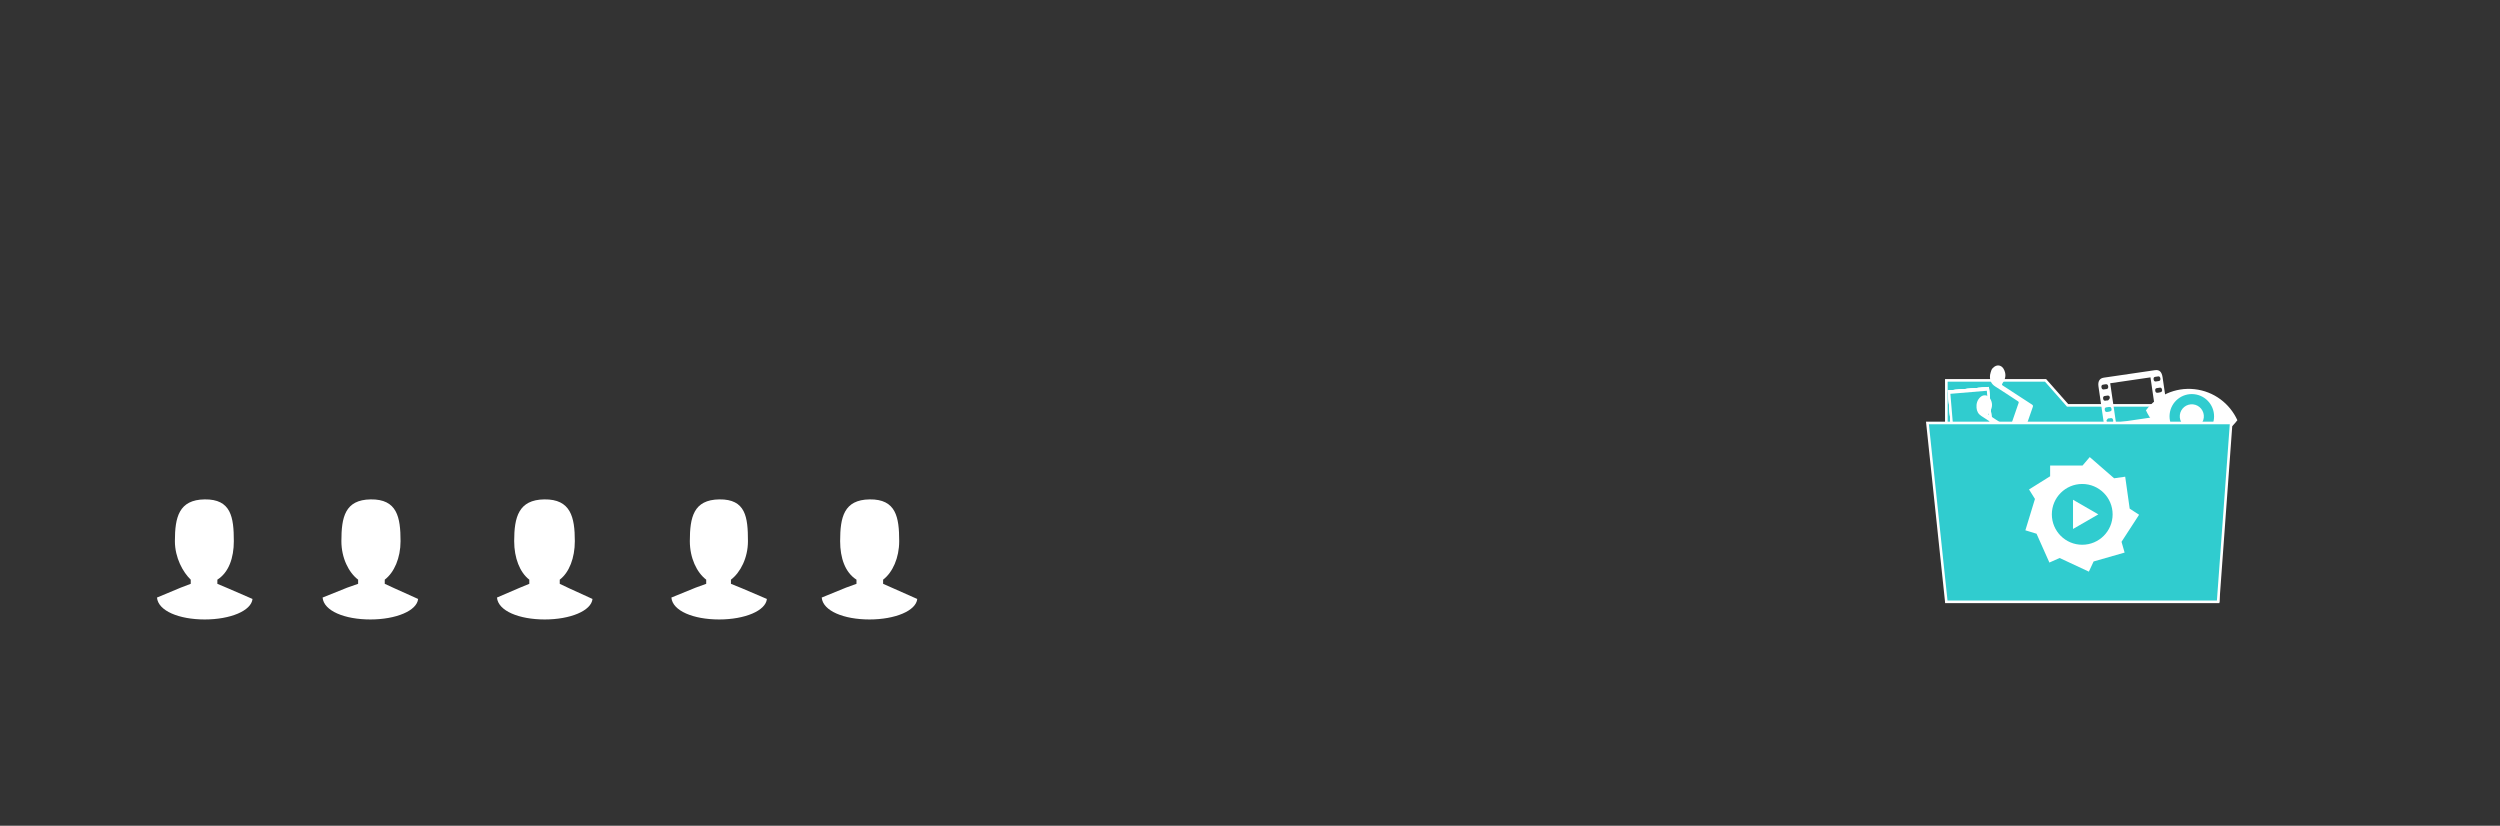 
<svg version="1.1" id="Layer_1" xmlns="http://www.w3.org/2000/svg" xmlns:xlink="http://www.w3.org/1999/xlink" x="0px" y="0px"
	 viewBox="0 0 960 317.089" enable-background="new 0 0 960 317.089" xml:space="preserve" style="background-color: #30cccf;">


		<rect x="0" y="0" width="960" height="317.089" fill="#333333" stroke="none"/>


		<polygon fill="#30CCCF" points="793.963,155.672 785.487,146.063 747.394,146.063 747.394,155.672 747.394,230.817 
			851.758,230.817 851.758,155.672 		"/>
		<polygon fill="none" stroke="#FFFFFF" stroke-miterlimit="10" points="793.963,155.672 785.487,146.063 747.394,146.063 
			747.394,155.672 747.394,230.817 851.758,230.817 851.758,155.672 		"/>
<g>
		<path fill="#30CCCF" d="M852.008,160.009c0,5.295-4.293,9.588-9.587,9.588c-5.296,0-9.589-4.294-9.589-9.588
			c0-5.295,4.293-9.587,9.589-9.587C847.716,150.421,852.008,154.714,852.008,160.009L852.008,160.009z		">

		</path>
		<path fill="#FFFFFF" d="M842.682,149.445c-7.472-0.809-14.439,2.503-18.639,8.114c2.902,6.379,8.997,11.107,16.469,11.915
			c7.474,0.811,14.438-2.502,18.64-8.113C856.249,154.982,850.154,150.255,842.682,149.445L842.682,149.445z M840.735,168.373
			c-4.694-0.509-8.085-4.726-7.579-9.421c0.508-4.692,4.728-8.086,9.42-7.577c4.695,0.507,8.09,4.725,7.58,9.419
			C849.648,165.487,845.43,168.882,840.735,168.373L840.735,168.373z		">

		</path>
		<path fill="#FFFFFF" d="M846.256,160.372c-0.275,2.539-2.559,4.375-5.098,4.101c-2.539-0.275-4.376-2.556-4.101-5.097
			c0.275-2.539,2.556-4.375,5.098-4.1C844.695,155.55,846.53,157.832,846.256,160.372L846.256,160.372z		">

		</path>
<animateTransform  type="translate" fill="remove" repeatCount="indefinite" calcMode="linear" restart="always" dur="4.5s" begin=".8" attributeName="transform" additive="replace" accumulate="none" values="-610,50;-610,-100;-610,-90; -610,-100;10,-20;0,15;" attributeType="HML">
</animateTransform>
</g>
		<path fill="#FFFFFF" d="M832.705,160.414c0.751,5.14,1.497,10.281,2.259,15.419c0.137,0.927,0.152,1.833-0.39,2.487
			c-0.322,0.384-0.785,0.73-1.226,0.798c-6.826,1.036-13.655,2.026-20.485,3.018c-1.094,0.158-2.02-0.671-2.409-2.114
			c-0.045-0.167-0.07-0.338-0.097-0.51c-1.516-10.378-3.036-20.755-4.548-31.134c-0.281-1.943,0.449-3.122,2.028-3.353
			c6.551-0.958,13.102-1.915,19.653-2.875c1.704-0.248,2.629,0.606,2.943,2.739C831.194,150.064,831.947,155.24,832.705,160.414
			L832.705,160.414z M812.531,162.301c5.19-0.758,10.311-1.507,15.465-2.26c-0.744-5.079-1.477-10.095-2.212-15.133
			c-5.181,0.757-10.319,1.508-15.465,2.26C811.059,152.238,811.789,157.234,812.531,162.301L812.531,162.301z M815.038,179.471
			c5.198-0.761,10.306-1.506,15.476-2.262c-0.744-5.081-1.48-10.116-2.218-15.165c-5.188,0.758-10.314,1.507-15.474,2.262
			C813.564,169.374,814.298,174.392,815.038,179.471L815.038,179.471z M831.322,166.286c-0.162,0.023-0.322,0.057-0.484,0.068
			c-0.564,0.046-0.772,0.48-0.687,1.1c0.087,0.626,0.471,0.839,0.952,0.779c0.163-0.021,0.324-0.053,0.486-0.072
			c0.979-0.118,1.332-0.446,1.171-1.177C832.531,165.947,831.891,166.201,831.322,166.286L831.322,166.286z M810.118,160.634
			c-0.308,0.044-0.574-0.012-0.709,0.122c-0.229,0.233-0.554,0.617-0.511,0.879c0.054,0.34,0.399,0.695,0.682,0.909
			c0.163,0.123,0.452-0.017,0.682-0.049c1.006-0.145,1.354-0.458,1.195-1.152C811.222,160.315,810.591,160.551,810.118,160.634
			L810.118,160.634z M831.92,170.613c-0.047,0.007-0.093,0.016-0.138,0.019c-0.771,0.096-1.096,0.446-1.01,1.084
			c0.092,0.653,0.471,0.88,1.279,0.766c0.044-0.007,0.091-0.014,0.137-0.02c0.997-0.146,1.323-0.448,1.218-1.13
			C833.301,170.666,832.866,170.458,831.92,170.613L831.92,170.613z M829.479,153.26c-0.255,0.038-0.578-0.03-0.744,0.136
			c-0.228,0.231-0.494,0.657-0.451,0.96c0.042,0.307,0.429,0.76,0.687,0.801c0.476,0.077,1.003-0.001,1.434-0.214
			c0.231-0.114,0.468-0.672,0.414-0.976c-0.052-0.302-0.441-0.595-0.726-0.776C829.935,153.091,829.687,153.229,829.479,153.26
			L829.479,153.26z M808.445,149.457c0,0.001,0,0.004,0,0.006c0.14-0.019,0.276-0.045,0.417-0.06
			c0.505-0.051,0.769-0.411,0.693-1.014c-0.08-0.648-0.445-0.932-0.979-0.843c-0.368,0.06-0.744,0.083-1.104,0.178
			c-0.422,0.112-0.597,0.472-0.51,1.015c0.084,0.538,0.348,0.825,0.788,0.813C807.985,149.548,808.216,149.492,808.445,149.457
			L808.445,149.457z M810.873,166.821c0.183-0.027,0.367-0.061,0.554-0.08c0.519-0.054,0.74-0.444,0.663-1.035
			c-0.075-0.555-0.394-0.863-0.866-0.818c-0.371,0.037-0.743,0.086-1.106,0.16c-0.487,0.099-0.723,0.449-0.609,1.083
			c0.104,0.591,0.411,0.826,0.88,0.761C810.55,166.868,810.711,166.844,810.873,166.821L810.873,166.821z M812.573,177.98
			c-0.163,0.024-0.323,0.046-0.485,0.071c-0.525,0.076-0.792,0.408-0.679,1.091c0.109,0.65,0.469,0.835,0.952,0.766
			c0.228-0.034,0.458-0.082,0.69-0.097c0.572-0.038,1.059-0.256,0.937-1.09c-0.122-0.833-0.651-0.906-1.207-0.775
			C812.713,177.965,812.642,177.97,812.573,177.98L812.573,177.98z M830.338,159.421c0.981-0.142,1.268-0.413,1.165-1.097
			c-0.1-0.675-0.496-0.884-1.437-0.737c-0.563,0.087-1.253,0.03-1.191,1.084C828.918,159.384,829.315,159.572,830.338,159.421
			L830.338,159.421z M808.983,153.783c0.207-0.03,0.473,0.027,0.609-0.108c0.243-0.249,0.562-0.587,0.576-0.927
			c0.028-0.529-0.314-0.897-0.797-0.859c-0.416,0.033-0.835,0.09-1.239,0.183c-0.465,0.108-0.635,0.495-0.523,1.069
			c0.104,0.537,0.376,0.79,0.823,0.725C808.616,153.838,808.8,153.811,808.983,153.783L808.983,153.783z M811.913,173.667
			c-0.162,0.023-0.324,0.053-0.485,0.069c-0.466,0.044-0.718,0.332-0.67,0.93c0.052,0.629,0.35,0.931,0.86,0.902
			c0.184-0.01,0.368-0.045,0.551-0.072c1.011-0.147,1.348-0.453,1.186-1.149C813.111,173.307,812.475,173.604,811.913,173.667
			L811.913,173.667z M811.305,171.24c0.41-0.091,0.641-0.131,0.864-0.196c0.554-0.162,0.81-0.845,0.414-1.334
			c-0.249-0.305-0.771-0.485-1.113-0.414c-0.473,0.099-1.194-0.125-1.322,0.732c-0.048,0.319,0.116,0.875,0.328,1.05
			C810.731,171.293,811.138,171.216,811.305,171.24L811.305,171.24z M828.383,146.406c0.184-0.027,0.367-0.06,0.553-0.08
			c0.52-0.054,0.746-0.429,0.652-1.033c-0.085-0.566-0.403-0.833-0.884-0.75c-0.365,0.062-0.734,0.114-1.104,0.161
			c-0.479,0.063-0.705,0.399-0.622,0.979c0.088,0.613,0.411,0.894,0.923,0.794C828.057,146.445,828.221,146.429,828.383,146.406
			L828.383,146.406z M832.852,176.77c0.09-0.013,0.182-0.034,0.273-0.039c0.544-0.031,1.011-0.219,0.904-1.025
			c-0.111-0.865-0.65-0.884-1.197-0.784c-0.068,0.012-0.138,0.021-0.207,0.03c-1.027,0.149-1.352,0.435-1.206,1.13
			C831.645,177.159,832.293,176.822,832.852,176.77L832.852,176.77z M828.782,148.95c-0.069,0.012-0.137,0.025-0.205,0.031
			c-0.546,0.042-1.081,0.15-0.961,1.036c0.116,0.884,0.658,0.865,1.2,0.765c0.068-0.013,0.137-0.022,0.207-0.03
			c1.027-0.15,1.355-0.439,1.202-1.128C829.984,148.567,829.342,148.887,828.782,148.95L828.782,148.95z M830.701,161.976
			c-0.207,0.03-0.414,0.062-0.622,0.091c-0.461,0.063-0.632,0.43-0.567,0.95c0.071,0.562,0.35,0.882,0.842,0.816
			c0.206-0.028,0.413-0.059,0.622-0.087c0.989-0.146,1.294-0.411,1.155-1.088C831.906,161.579,831.257,161.917,830.701,161.976
			L830.701,161.976z M809.427,156.332c-0.208,0.03-0.416,0.062-0.623,0.091c-0.458,0.062-0.644,0.39-0.578,0.938
			c0.071,0.587,0.346,0.884,0.832,0.838c0.21-0.021,0.418-0.055,0.625-0.086c0.976-0.143,1.296-0.439,1.136-1.122
			C810.586,155.998,809.977,156.245,809.427,156.332L809.427,156.332z		">
<animateTransform  type="translate" fill="remove" repeatCount="indefinite" calcMode="linear" restart="always" dur="5s" begin=".5" attributeName="transform" additive="replace" accumulate="none" values="-515,35;-515,-65; -515,-45;0,-25;0,25;20,35;" attributeType="HML">
</animateTransform>
		</path>






<g>
		<rect x="749.191" y="148.998" transform="matrix(-0.997 0.084 -0.084 -0.997 1524.845 253.695)" fill="#FFFFFF" width="15.84" height="19.55">	
		</rect>
		<rect x="749.939" y="150.318" transform="matrix(-0.997 0.084 -0.084 -0.997 1524.389 250.354)" fill="#30CCCF" width="14.04" height="13.473">
		</rect>
<animateTransform  type="translate" fill="remove" repeatCount="indefinite" calcMode="linear" restart="always" dur="4.5s" begin=".6" attributeName="transform" additive="replace" accumulate="none" values="-640,50;-640,-70;-640,-50;10,-20;0,15;" attributeType="HML">
</animateTransform>
</g>
<g>
		<rect x="749.191" y="148.998" transform="matrix(-0.997 0.084 -0.084 -0.997 1524.845 253.695)" fill="#FFFFFF" width="15.84" height="19.55">	
		</rect>
		<rect x="749.939" y="150.318" transform="matrix(-0.997 0.084 -0.084 -0.997 1524.389 250.354)" fill="#30CCCF" width="14.04" height="13.473">
		</rect>
<animateTransform  type="translate" fill="remove" repeatCount="indefinite" calcMode="linear" restart="always" dur="4.5s" begin="1.2" attributeName="transform" additive="replace" accumulate="none" values="-540,50;-540,-70;-540,-50;10,-20;0,15;" attributeType="HML">
</animateTransform>
</g>
<g>
		<rect x="749.191" y="148.998" transform="matrix(-0.997 0.084 -0.084 -0.997 1524.845 253.695)" fill="#FFFFFF" width="15.84" height="19.55">	
		</rect>
		<rect x="749.939" y="150.318" transform="matrix(-0.997 0.084 -0.084 -0.997 1524.389 250.354)" fill="#30CCCF" width="14.04" height="13.473">
		</rect>
<animateTransform  type="translate" fill="remove" repeatCount="indefinite" calcMode="linear" restart="always" dur="4.5s" begin=".4" attributeName="transform" additive="replace" accumulate="none" values="-440,50;-440,-70;-440,-50;10,-20;0,15;" attributeType="HML">
</animateTransform>
</g>
<g>
		<rect x="749.191" y="148.998" transform="matrix(-0.997 0.084 -0.084 -0.997 1524.845 253.695)" fill="#FFFFFF" width="15.84" height="19.55">	
		</rect>
		<rect x="749.939" y="150.318" transform="matrix(-0.997 0.084 -0.084 -0.997 1524.389 250.354)" fill="#30CCCF" width="14.04" height="13.473">
		</rect>
<animateTransform  type="translate" fill="remove" repeatCount="indefinite" calcMode="linear" restart="always" dur="4.5s" begin=".9" attributeName="transform" additive="replace" accumulate="none" values="-640,50;-620,-70;-620,-50;10,-20;0,15;" attributeType="HML">
</animateTransform>
</g>







		<path fill="#FFFFFF" d="M775.969,169.508c-0.171-0.072-0.358-0.121-0.512-0.221c-4.872-3.18-9.733-6.381-14.62-9.54
			c-1.181-0.761-1.745-1.824-1.85-3.155c-0.122-1.539,0.249-2.951,1.403-4.044c1.235-1.169,2.892-0.984,3.79,0.458
			c1.002,1.605,0.988,3.274,0.067,4.927c-0.169,0.305-0.357,0.602-0.554,0.891c-0.162,0.239-0.171,0.411,0.102,0.588
			c2.534,1.645,5.062,3.299,7.591,4.953c0.253,0.166,0.384,0.128,0.486-0.169c1.087-3.165,2.18-6.33,3.279-9.491
			c0.129-0.369-0.09-0.512-0.345-0.677c-2.876-1.875-5.729-3.788-8.634-5.621c-1.731-1.09-2.222-2.654-1.973-4.541
			c0.084-0.632,0.359-1.239,0.544-1.858c0.122-0.186,0.244-0.373,0.366-0.561c0.104-0.091,0.217-0.177,0.314-0.276
			c1.206-1.232,2.926-1.106,3.873,0.333c0.29,0.439,0.495,0.962,0.631,1.478c0.414,1.581-0.099,2.981-0.993,4.26
			c-0.289,0.415-0.206,0.59,0.188,0.846c3.722,2.411,7.43,4.848,11.153,7.257c0.406,0.262,0.467,0.509,0.313,0.938
			c-1.104,3.14-2.196,6.285-3.283,9.432c-0.406,1.181-0.788,2.37-1.183,3.556C776.073,169.348,776.021,169.43,775.969,169.508
			L775.969,169.508z		">
<animateTransform  type="translate" fill="remove" repeatCount="indefinite" calcMode="linear" restart="always" dur="5s" begin=".4" attributeName="transform" additive="replace" accumulate="none" values="-700,50; -670, -70; -670, -50; 0,-15;0,15;0,25;" attributeType="HML">
</animateTransform>
		</path>




		<polygon fill="#30CCCF" points="851.758,231.102 747.394,231.102 740.138,162.418 856.769,162.418 		"/>
		<polygon fill="none" stroke="#FFFFFF" stroke-miterlimit="10" points="851.758,231.102 747.394,231.102 740.138,162.418 
			856.769,162.418 		"/>
		<path fill="#FFFFFF" d="M821.41,197.662l-3.611-2.345l-1.723-12.267l-4.252,0.611l-9.362-8.14l-2.774,3.251h-12.439v4.116
			l-8.102,5.064l2.276,3.646l-3.679,12.041l4.287,1.311l4.933,11.074l3.935-1.752l11.227,5.238l1.82-3.906l11.906-3.414
			l-1.187-4.138L821.41,197.662z M799.575,209.186c-6.443,0-11.667-5.224-11.667-11.671c0-6.446,5.224-11.67,11.667-11.67
			c6.445,0,11.672,5.224,11.672,11.67S806.021,209.186,799.575,209.186L799.575,209.186z"/>
		<polygon fill="#FFFFFF" points="796.036,191.904 805.752,197.517 796.036,203.126 		"/>
	
	<g>
		<g>
			<path fill="none" stroke="#FFFFFF" stroke-width="2" stroke-miterlimit="10" stroke-dasharray="10.669,10.669" d="M793.795,262.9
				"/>
			<path fill="none" stroke="#FFFFFF" stroke-width="2" stroke-miterlimit="10" stroke-dasharray="10.669,10.669" d="
				M438.439,343.851"/>
			<path fill="none" stroke="#FFFFFF" stroke-width="2" stroke-miterlimit="10" stroke-dasharray="10.669,10.669" d="
				M524.886,343.851"/>
		</g>
		<g>
			<path fill="#FFFFFF" d="M96.964,230.001c-0.452,4.528-8.476,7.874-18.344,7.874c-9.861,0-17.885-3.29-18.336-8.403h-0.031
				l9.134-3.813l3.855-1.472v-1.593c-2.922-2.784-6.082-8.359-6.082-14.794c0-9.226,1.545-15.896,11.429-16.033
				c10.143-0.138,11.202,6.808,11.202,16.033c0,6.435-1.941,12.01-6.323,14.794v1.593l4.108,1.736L96.964,230.001z"/>
			<g>
				<path fill="#FFFFFF" d="M160.557,230.001c-0.452,4.528-8.476,7.874-18.345,7.874c-9.868,0-17.885-3.29-18.336-8.403h-0.031
					l9.475-3.813l4.198-1.472v-1.593c-3.652-2.784-6.424-8.359-6.424-14.794c0-9.226,1.374-15.896,11.25-16.033
					c10.151-0.138,11.466,6.808,11.466,16.033c0,6.435-2.414,12.01-6.066,14.794v1.593l3.767,1.736L160.557,230.001z"/>
				<path fill="#FFFFFF" d="M227.522,230.001c-0.451,4.528-8.477,7.874-18.345,7.874c-9.86,0-17.885-3.29-18.336-8.403h-0.031
					l8.862-3.813l3.583-1.472v-1.593c-3.652-2.784-5.81-8.359-5.81-14.794c0-9.226,1.681-15.896,11.564-16.033
					c10.143-0.138,11.725,6.808,11.725,16.033c0,6.435-2.141,12.01-5.793,14.794v1.593l3.654,1.736L227.522,230.001z"/>
				<path fill="#FFFFFF" d="M294.488,230.001c-0.443,4.528-8.468,7.874-18.337,7.874c-9.867,0-17.892-3.29-18.336-8.403h-0.031
					l9.339-3.813l4.062-1.472v-1.593c-3.652-2.784-6.286-8.359-6.286-14.794c0-9.226,1.435-15.896,11.317-16.033
					c10.151-0.138,10.998,6.808,10.998,16.033c0,6.435-2.881,12.01-6.533,14.794v1.593l4.27,1.736L294.488,230.001z"/>
			</g>
			<path fill="#FFFFFF" d="M352.222,230.001c-0.444,4.528-8.477,7.874-18.345,7.874c-9.86,0-17.885-3.29-18.336-8.403h-0.032
				l9.328-3.813l4.051-1.472v-1.593c-4.383-2.784-6.277-8.359-6.277-14.794c0-9.226,1.449-15.896,11.326-16.033
				c10.149-0.138,11.354,6.808,11.354,16.033c0,6.435-2.525,12.01-6.178,14.794v1.593l3.922,1.736L352.222,230.001z"/>
		</g>
	</g>



</svg>
